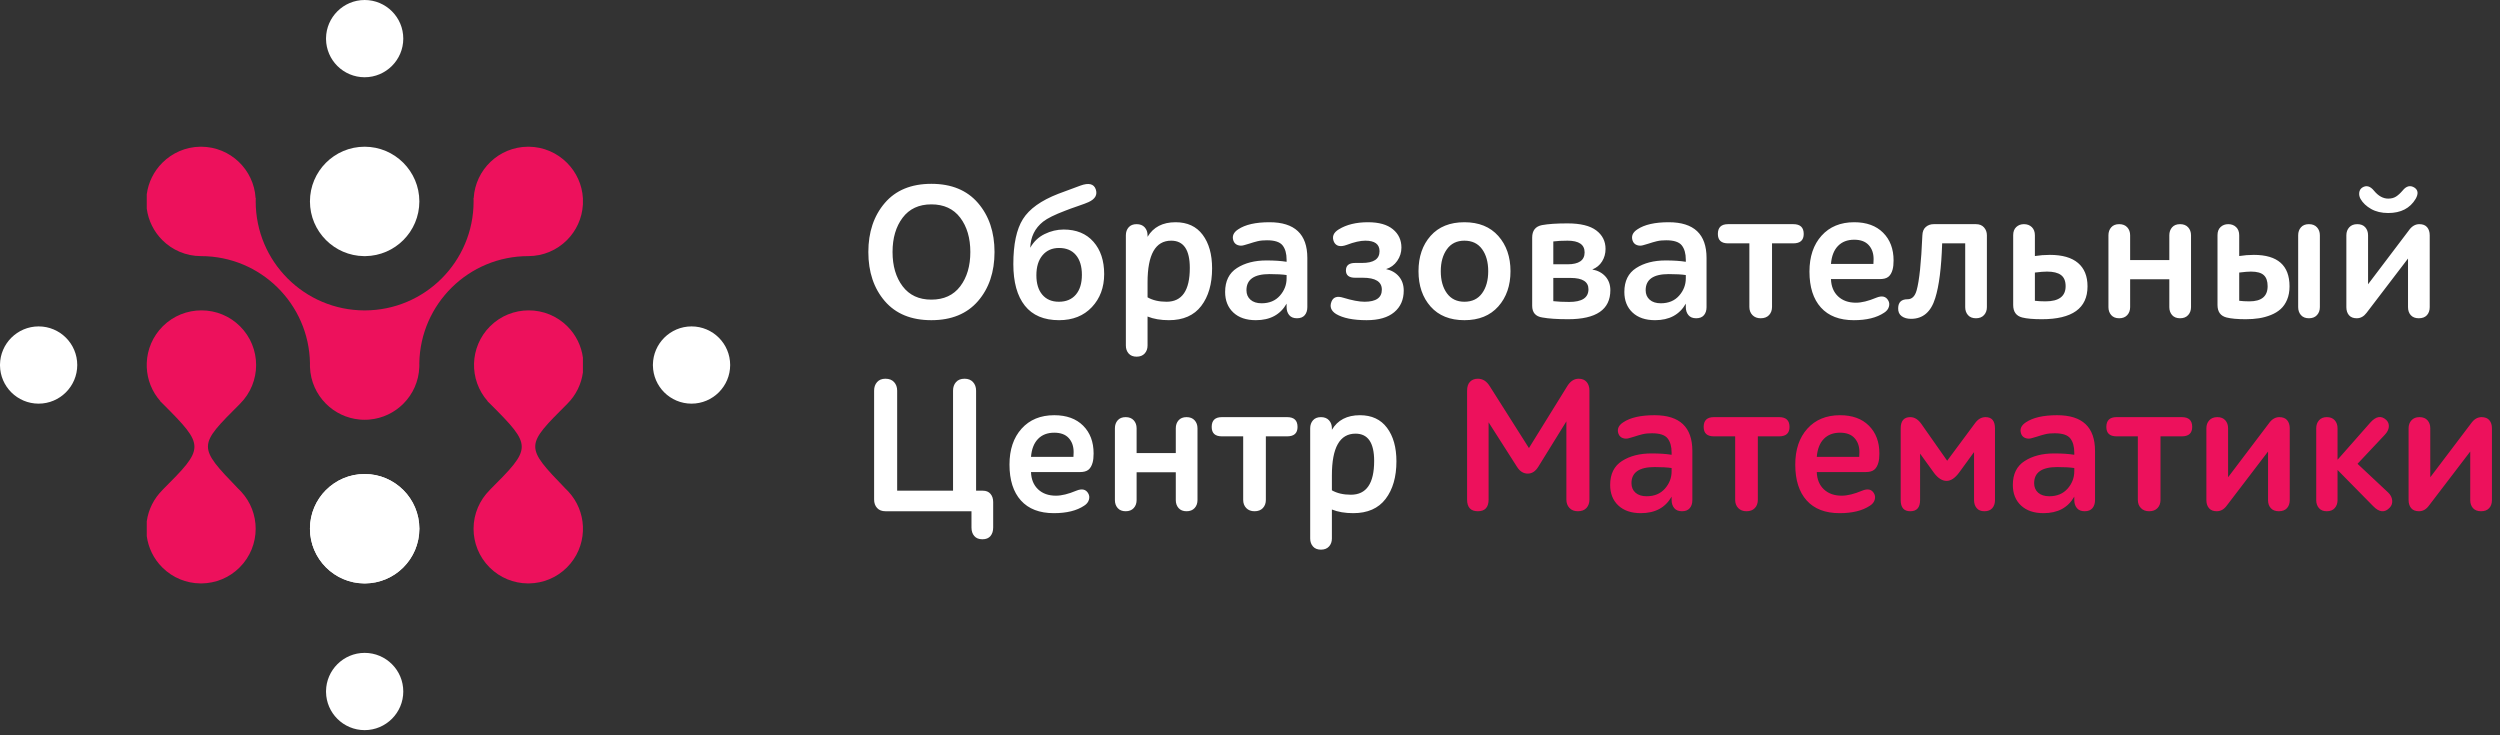 <svg width="272" height="80" viewBox="0 0 272 80" fill="none" xmlns="http://www.w3.org/2000/svg">
<rect x="0" y="0" width="272" height="80" fill="#333333" stroke="none"/>
<path fill-rule="evenodd" clip-rule="evenodd" d="M94.476 27.418C94.476 29.591 95.072 31.37 96.263 32.757C97.454 34.143 99.143 34.836 101.33 34.836C103.517 34.836 105.209 34.143 106.408 32.757C107.605 31.37 108.204 29.591 108.204 27.418C108.204 25.259 107.605 23.482 106.408 22.089C105.209 20.696 103.517 20 101.33 20C99.143 20 97.454 20.696 96.263 22.089C95.072 23.482 94.476 25.259 94.476 27.418ZM97.109 27.418C97.109 25.899 97.474 24.656 98.206 23.688C98.937 22.72 99.979 22.235 101.33 22.235C102.695 22.235 103.743 22.72 104.475 23.688C105.206 24.656 105.572 25.899 105.572 27.418C105.572 28.936 105.206 30.18 104.475 31.148C103.743 32.116 102.695 32.6 101.33 32.6C99.979 32.6 98.937 32.116 98.206 31.148C97.474 30.18 97.109 28.936 97.109 27.418ZM115.892 22.925C116.241 22.786 116.7 22.619 117.272 22.424C117.842 22.229 118.232 22.082 118.441 21.985C119.166 21.651 119.424 21.184 119.214 20.585C119.006 20 118.455 19.868 117.564 20.188L115.14 21.087C113.273 21.811 111.992 22.727 111.295 23.834C110.599 24.942 110.251 26.575 110.251 28.734C110.251 30.698 110.669 32.206 111.504 33.258C112.34 34.31 113.58 34.836 115.224 34.836C116.714 34.836 117.905 34.362 118.797 33.415C119.688 32.467 120.134 31.269 120.134 29.821C120.134 28.358 119.744 27.184 118.964 26.3C118.184 25.415 117.104 24.973 115.725 24.973C115.015 24.973 114.325 25.137 113.656 25.464C112.987 25.791 112.465 26.289 112.089 26.958C112.131 25.774 112.598 24.827 113.489 24.116C113.949 23.754 114.75 23.357 115.892 22.925ZM117.71 29.904C117.71 30.824 117.491 31.541 117.052 32.056C116.613 32.572 115.997 32.83 115.203 32.83C114.436 32.83 113.838 32.575 113.406 32.067C112.974 31.559 112.758 30.851 112.758 29.946C112.758 29.027 112.98 28.302 113.426 27.773C113.873 27.244 114.472 26.979 115.224 26.979C116.017 26.979 116.631 27.237 117.062 27.752C117.494 28.267 117.71 28.985 117.71 29.904ZM122.494 37.594C122.494 37.942 122.594 38.231 122.796 38.461C122.999 38.691 123.288 38.806 123.663 38.806C124.04 38.806 124.332 38.691 124.541 38.461C124.75 38.231 124.854 37.942 124.854 37.594V34.438C125.509 34.703 126.283 34.836 127.174 34.836C128.734 34.836 129.908 34.32 130.695 33.289C131.482 32.259 131.876 30.893 131.876 29.194C131.876 27.675 131.534 26.46 130.852 25.547C130.169 24.635 129.187 24.179 127.905 24.179C126.498 24.179 125.481 24.708 124.854 25.767V25.6C124.854 25.252 124.75 24.962 124.541 24.733C124.332 24.503 124.04 24.388 123.663 24.388C123.288 24.388 122.999 24.503 122.796 24.733C122.594 24.962 122.494 25.252 122.494 25.6V37.594ZM127.425 26.185C128.775 26.185 129.451 27.174 129.451 29.152C129.451 31.604 128.609 32.83 126.923 32.83C126.101 32.83 125.412 32.669 124.854 32.349V30.719C124.854 27.696 125.711 26.185 127.425 26.185ZM139.982 33.415C139.982 33.763 140.075 34.052 140.264 34.282C140.452 34.512 140.734 34.627 141.109 34.627C141.486 34.627 141.768 34.515 141.956 34.292C142.144 34.069 142.238 33.777 142.238 33.415V28.065C142.238 25.475 140.865 24.179 138.121 24.179C136.617 24.179 135.482 24.437 134.715 24.952C134.2 25.286 134.026 25.697 134.193 26.185C134.277 26.422 134.433 26.582 134.664 26.666C134.894 26.749 135.134 26.749 135.384 26.666C135.496 26.638 135.663 26.589 135.886 26.519L136.387 26.362C136.499 26.328 136.641 26.289 136.816 26.247C136.99 26.206 137.16 26.178 137.327 26.164C137.495 26.15 137.668 26.143 137.85 26.143C138.686 26.143 139.25 26.328 139.543 26.697C139.835 27.066 139.982 27.585 139.982 28.254V28.483C139.396 28.386 138.665 28.337 137.787 28.337C136.506 28.337 135.436 28.612 134.58 29.163C133.723 29.713 133.294 30.58 133.294 31.764C133.294 32.697 133.591 33.443 134.183 34C134.775 34.557 135.593 34.836 136.638 34.836C138.184 34.836 139.298 34.237 139.982 33.039V33.415ZM137.265 32.997C136.75 32.997 136.345 32.868 136.053 32.61C135.761 32.352 135.614 32.008 135.614 31.576C135.614 30.406 136.449 29.821 138.121 29.821C138.916 29.821 139.536 29.856 139.982 29.925V30.281C139.982 30.991 139.737 31.621 139.25 32.172C138.763 32.721 138.1 32.997 137.265 32.997ZM148.547 26.185C149.577 26.185 150.093 26.568 150.093 27.334C150.093 28.184 149.459 28.609 148.191 28.609H147.439C146.771 28.609 146.436 28.88 146.436 29.424C146.436 29.953 146.771 30.218 147.439 30.218H148.275C149.654 30.218 150.344 30.65 150.344 31.513C150.344 32.391 149.716 32.83 148.463 32.83C147.878 32.83 147.105 32.683 146.144 32.391C145.489 32.182 145.064 32.321 144.869 32.809C144.646 33.366 144.814 33.819 145.371 34.167C146.123 34.613 147.23 34.836 148.693 34.836C150.002 34.836 151.002 34.546 151.691 33.968C152.381 33.391 152.726 32.607 152.726 31.618C152.726 31.005 152.552 30.493 152.203 30.082C151.855 29.671 151.388 29.403 150.803 29.277C151.305 29.124 151.709 28.828 152.015 28.389C152.322 27.951 152.475 27.466 152.475 26.937C152.475 26.116 152.165 25.45 151.545 24.942C150.925 24.433 150.024 24.179 148.84 24.179C147.557 24.179 146.499 24.437 145.663 24.952C145.064 25.314 144.89 25.774 145.14 26.331C145.377 26.791 145.838 26.895 146.52 26.645C147.328 26.338 148.003 26.185 148.547 26.185ZM154.333 29.507C154.333 31.081 154.772 32.363 155.649 33.352C156.527 34.341 157.753 34.836 159.326 34.836C160.901 34.836 162.13 34.338 163.015 33.342C163.899 32.346 164.342 31.067 164.342 29.507C164.342 27.947 163.899 26.669 163.015 25.673C162.13 24.677 160.901 24.179 159.326 24.179C157.753 24.179 156.527 24.674 155.649 25.663C154.772 26.652 154.333 27.933 154.333 29.507ZM156.756 29.507C156.756 28.532 156.98 27.735 157.425 27.115C157.871 26.495 158.505 26.185 159.326 26.185C160.163 26.185 160.804 26.491 161.249 27.104C161.695 27.717 161.918 28.518 161.918 29.507C161.918 30.496 161.695 31.297 161.249 31.91C160.804 32.523 160.163 32.83 159.326 32.83C158.505 32.83 157.871 32.523 157.425 31.91C156.98 31.297 156.756 30.496 156.756 29.507ZM166.701 33.268C166.701 34.007 167.07 34.431 167.809 34.543C168.505 34.669 169.438 34.731 170.609 34.731C173.674 34.731 175.206 33.679 175.206 31.576C175.206 30.977 175.028 30.479 174.673 30.082C174.318 29.685 173.841 29.431 173.242 29.319C173.701 29.138 174.056 28.846 174.307 28.442C174.558 28.038 174.683 27.585 174.683 27.084C174.683 26.247 174.345 25.576 173.67 25.067C172.994 24.559 171.953 24.305 170.546 24.305C169.362 24.305 168.436 24.367 167.767 24.492C167.057 24.632 166.701 25.084 166.701 25.851V33.268ZM170.88 30.239C172.176 30.239 172.824 30.65 172.824 31.471C172.824 32.391 172.127 32.851 170.734 32.851C170.065 32.851 169.487 32.823 169 32.767V30.239H170.88ZM170.546 26.185C171.786 26.185 172.406 26.61 172.406 27.46C172.406 28.323 171.786 28.755 170.546 28.755H169V26.269C169.432 26.213 169.947 26.185 170.546 26.185ZM183.416 33.415C183.416 33.763 183.51 34.052 183.698 34.282C183.886 34.512 184.168 34.627 184.544 34.627C184.92 34.627 185.202 34.515 185.39 34.292C185.579 34.069 185.672 33.777 185.672 33.415V28.065C185.672 25.475 184.3 24.179 181.556 24.179C180.052 24.179 178.916 24.437 178.15 24.952C177.635 25.286 177.46 25.697 177.628 26.185C177.711 26.422 177.868 26.582 178.098 26.666C178.327 26.749 178.568 26.749 178.819 26.666C178.93 26.638 179.098 26.589 179.32 26.519L179.822 26.362C179.934 26.328 180.076 26.289 180.251 26.247C180.424 26.206 180.595 26.178 180.762 26.164C180.929 26.15 181.103 26.143 181.284 26.143C182.12 26.143 182.685 26.328 182.977 26.697C183.269 27.066 183.416 27.585 183.416 28.254V28.483C182.831 28.386 182.1 28.337 181.222 28.337C179.94 28.337 178.871 28.612 178.014 29.163C177.158 29.713 176.729 30.58 176.729 31.764C176.729 32.697 177.025 33.443 177.617 34C178.209 34.557 179.028 34.836 180.072 34.836C181.619 34.836 182.733 34.237 183.416 33.039V33.415ZM180.699 32.997C180.184 32.997 179.78 32.868 179.487 32.61C179.195 32.352 179.048 32.008 179.048 31.576C179.048 30.406 179.884 29.821 181.556 29.821C182.35 29.821 182.97 29.856 183.416 29.925V30.281C183.416 30.991 183.172 31.621 182.685 32.172C182.197 32.721 181.535 32.997 180.699 32.997ZM188.011 24.388C187.273 24.388 186.904 24.743 186.904 25.453C186.904 26.136 187.273 26.477 188.011 26.477H190.331V33.394C190.331 33.756 190.442 34.052 190.665 34.282C190.888 34.512 191.187 34.627 191.563 34.627C191.953 34.627 192.257 34.512 192.472 34.282C192.689 34.052 192.796 33.756 192.796 33.394V26.477H195.115C195.868 26.477 196.244 26.136 196.244 25.453C196.244 24.743 195.868 24.388 195.115 24.388H188.011ZM204.538 30.364C204.942 30.364 205.248 30.281 205.457 30.113C205.666 29.946 205.819 29.681 205.917 29.319C205.986 29.069 206.021 28.741 206.021 28.337C206.021 27.084 205.642 26.077 204.882 25.318C204.123 24.559 203.075 24.179 201.738 24.179C200.248 24.179 199.063 24.667 198.186 25.642C197.308 26.617 196.869 27.919 196.869 29.549C196.869 31.235 197.284 32.537 198.113 33.456C198.942 34.376 200.136 34.836 201.696 34.836C203.089 34.836 204.19 34.564 204.997 34.021C205.262 33.853 205.433 33.641 205.509 33.383C205.586 33.126 205.562 32.892 205.436 32.683C205.185 32.238 204.753 32.14 204.141 32.391C203.277 32.753 202.539 32.934 201.926 32.934C201.118 32.934 200.47 32.704 199.982 32.245C199.495 31.785 199.237 31.158 199.209 30.364H204.538ZM201.738 26.081C202.434 26.081 202.96 26.276 203.316 26.666C203.671 27.055 203.848 27.564 203.848 28.191C203.848 28.4 203.841 28.574 203.827 28.713H199.209C199.279 27.863 199.534 27.212 199.972 26.76C200.411 26.307 201 26.081 201.738 26.081ZM213.814 33.415C213.814 33.763 213.915 34.052 214.116 34.282C214.318 34.512 214.608 34.627 214.983 34.627C215.36 34.627 215.652 34.512 215.861 34.282C216.07 34.052 216.174 33.763 216.174 33.415V25.6C216.174 25.266 216.07 24.98 215.861 24.743C215.652 24.506 215.36 24.388 214.983 24.388H210.387C210.052 24.388 209.767 24.489 209.53 24.691C209.293 24.893 209.168 25.196 209.154 25.6C209.028 28.567 208.82 30.566 208.527 31.597C208.346 32.238 208.019 32.558 207.545 32.558C206.876 32.558 206.535 32.878 206.521 33.519C206.507 33.909 206.633 34.202 206.897 34.397C207.162 34.592 207.503 34.689 207.921 34.689C209.217 34.689 210.094 33.937 210.554 32.433C210.972 31.109 211.223 29.124 211.307 26.477H213.814V33.415ZM222.546 32.788C222.114 32.788 221.731 32.767 221.396 32.725V29.654C221.954 29.584 222.393 29.549 222.713 29.549C223.396 29.549 223.905 29.674 224.238 29.925C224.573 30.176 224.74 30.58 224.74 31.137C224.74 32.238 224.009 32.788 222.546 32.788ZM219.035 33.185C219.035 33.923 219.363 34.376 220.018 34.543C220.519 34.669 221.23 34.731 222.149 34.731C225.464 34.731 227.122 33.54 227.122 31.158C227.122 30.044 226.778 29.194 226.087 28.609C225.398 28.024 224.378 27.731 223.027 27.731C222.469 27.731 221.926 27.773 221.396 27.856V25.6C221.396 25.224 221.285 24.928 221.063 24.712C220.84 24.496 220.554 24.388 220.206 24.388C219.872 24.388 219.593 24.492 219.37 24.701C219.147 24.91 219.035 25.203 219.035 25.579V33.185ZM236.022 33.415C236.022 33.763 236.123 34.052 236.324 34.282C236.527 34.512 236.816 34.627 237.192 34.627C237.569 34.627 237.86 34.512 238.07 34.282C238.279 34.052 238.383 33.763 238.383 33.415V25.6C238.383 25.252 238.279 24.962 238.07 24.733C237.86 24.503 237.569 24.388 237.192 24.388C236.816 24.388 236.527 24.503 236.324 24.733C236.123 24.962 236.022 25.252 236.022 25.6V28.295H231.759V25.6C231.759 25.252 231.655 24.962 231.446 24.733C231.236 24.503 230.945 24.388 230.568 24.388C230.192 24.388 229.903 24.503 229.701 24.733C229.499 24.962 229.398 25.252 229.398 25.6V33.415C229.398 33.763 229.499 34.052 229.701 34.282C229.903 34.512 230.192 34.627 230.568 34.627C230.945 34.627 231.236 34.512 231.446 34.282C231.655 34.052 231.759 33.763 231.759 33.415V30.385H236.022V33.415ZM244.734 32.788C244.33 32.788 243.96 32.767 243.626 32.725V29.654C244.184 29.584 244.608 29.549 244.9 29.549C245.556 29.549 246.022 29.678 246.301 29.936C246.58 30.193 246.718 30.594 246.718 31.137C246.718 32.238 246.057 32.788 244.734 32.788ZM241.265 33.185C241.265 33.923 241.592 34.376 242.248 34.543C242.748 34.669 243.445 34.731 244.337 34.731C244.852 34.731 245.332 34.696 245.778 34.627C246.224 34.557 246.656 34.438 247.074 34.271C247.492 34.104 247.847 33.888 248.139 33.623C248.432 33.359 248.665 33.018 248.839 32.6C249.014 32.182 249.101 31.701 249.101 31.158C249.101 28.873 247.806 27.731 245.214 27.731C244.685 27.731 244.155 27.773 243.626 27.856V25.6C243.626 25.224 243.515 24.928 243.292 24.712C243.069 24.496 242.783 24.388 242.435 24.388C242.101 24.388 241.822 24.492 241.599 24.701C241.377 24.91 241.265 25.203 241.265 25.579V33.185ZM250.041 33.415C250.041 33.763 250.142 34.052 250.344 34.282C250.546 34.512 250.835 34.627 251.211 34.627C251.587 34.627 251.88 34.512 252.088 34.282C252.298 34.052 252.402 33.763 252.402 33.415V25.6C252.402 25.252 252.298 24.962 252.088 24.733C251.88 24.503 251.587 24.388 251.211 24.388C250.835 24.388 250.546 24.503 250.344 24.733C250.142 24.962 250.041 25.252 250.041 25.6V33.415ZM261.992 33.415C261.992 33.777 262.093 34.069 262.295 34.292C262.497 34.515 262.785 34.627 263.162 34.627C263.552 34.627 263.848 34.515 264.05 34.292C264.251 34.069 264.353 33.777 264.353 33.415V25.6C264.353 25.238 264.258 24.945 264.071 24.722C263.883 24.499 263.601 24.388 263.224 24.388C262.779 24.388 262.395 24.618 262.075 25.077L257.645 30.928V25.6C257.645 25.252 257.544 24.962 257.342 24.733C257.14 24.503 256.852 24.388 256.475 24.388C256.099 24.388 255.806 24.503 255.598 24.733C255.389 24.962 255.284 25.252 255.284 25.6V33.415C255.284 33.777 255.378 34.069 255.566 34.292C255.755 34.515 256.036 34.627 256.413 34.627C256.83 34.627 257.185 34.431 257.478 34.042L261.992 28.128V33.415ZM259.839 23.176C261.218 23.176 262.215 22.661 262.827 21.63C263.134 21.087 263.092 20.682 262.702 20.418C262.242 20.125 261.81 20.23 261.406 20.731C261.156 21.024 260.916 21.243 260.686 21.389C260.455 21.535 260.174 21.609 259.839 21.609C259.282 21.609 258.766 21.323 258.293 20.752C257.875 20.237 257.444 20.125 256.997 20.418C256.817 20.543 256.712 20.724 256.684 20.961C256.656 21.198 256.705 21.428 256.83 21.651C257.081 22.082 257.464 22.445 257.979 22.737C258.495 23.03 259.115 23.176 259.839 23.176ZM106.198 42.501C106.198 42.125 106.087 41.815 105.864 41.571C105.641 41.327 105.335 41.205 104.945 41.205C104.541 41.205 104.231 41.327 104.015 41.571C103.799 41.815 103.691 42.125 103.691 42.501V53.387H97.611V42.501C97.611 42.125 97.499 41.815 97.276 41.571C97.053 41.327 96.74 41.205 96.336 41.205C95.946 41.205 95.643 41.327 95.427 41.571C95.211 41.815 95.103 42.125 95.103 42.501V54.349C95.103 54.725 95.211 55.031 95.427 55.268C95.643 55.505 95.946 55.623 96.336 55.623H105.697V57.399C105.697 57.775 105.798 58.082 106 58.319C106.202 58.555 106.497 58.674 106.888 58.674C107.278 58.674 107.57 58.555 107.765 58.319C107.96 58.082 108.058 57.775 108.058 57.399V54.62C108.058 54.258 107.96 53.962 107.765 53.732C107.57 53.502 107.292 53.387 106.929 53.387H106.198V42.501ZM117.501 51.361C117.905 51.361 118.212 51.277 118.42 51.11C118.629 50.943 118.783 50.678 118.88 50.316C118.95 50.065 118.984 49.737 118.984 49.334C118.984 48.08 118.605 47.073 117.846 46.314C117.086 45.555 116.039 45.175 114.701 45.175C113.211 45.175 112.027 45.663 111.149 46.638C110.271 47.613 109.832 48.916 109.832 50.546C109.832 52.231 110.247 53.533 111.076 54.453C111.905 55.372 113.099 55.832 114.659 55.832C116.052 55.832 117.153 55.56 117.961 55.017C118.225 54.85 118.396 54.638 118.473 54.38C118.549 54.122 118.525 53.889 118.399 53.68C118.149 53.234 117.717 53.136 117.104 53.387C116.241 53.749 115.502 53.931 114.889 53.931C114.081 53.931 113.433 53.701 112.946 53.241C112.459 52.781 112.2 52.155 112.173 51.361H117.501ZM114.701 47.077C115.397 47.077 115.924 47.272 116.279 47.662C116.634 48.052 116.811 48.56 116.811 49.187C116.811 49.396 116.804 49.57 116.791 49.71H112.173C112.242 48.86 112.497 48.209 112.936 47.756C113.374 47.303 113.963 47.077 114.701 47.077ZM127.926 54.411C127.926 54.759 128.027 55.048 128.229 55.278C128.431 55.508 128.721 55.623 129.096 55.623C129.473 55.623 129.765 55.508 129.974 55.278C130.183 55.048 130.287 54.759 130.287 54.411V46.596C130.287 46.248 130.183 45.959 129.974 45.729C129.765 45.499 129.473 45.384 129.096 45.384C128.721 45.384 128.431 45.499 128.229 45.729C128.027 45.959 127.926 46.248 127.926 46.596V49.292H123.663V46.596C123.663 46.248 123.559 45.959 123.35 45.729C123.141 45.499 122.849 45.384 122.472 45.384C122.097 45.384 121.808 45.499 121.605 45.729C121.403 45.959 121.302 46.248 121.302 46.596V54.411C121.302 54.759 121.403 55.048 121.605 55.278C121.808 55.508 122.097 55.623 122.472 55.623C122.849 55.623 123.141 55.508 123.35 55.278C123.559 55.048 123.663 54.759 123.663 54.411V51.381H127.926V54.411ZM132.939 45.384C132.201 45.384 131.832 45.74 131.832 46.45C131.832 47.133 132.201 47.474 132.939 47.474H135.259V54.39C135.259 54.752 135.37 55.048 135.593 55.278C135.816 55.508 136.115 55.623 136.491 55.623C136.881 55.623 137.185 55.508 137.4 55.278C137.617 55.048 137.725 54.752 137.725 54.39V47.474H140.043C140.796 47.474 141.172 47.133 141.172 46.45C141.172 45.74 140.796 45.384 140.043 45.384H132.939ZM142.549 58.59C142.549 58.938 142.651 59.227 142.852 59.457C143.054 59.687 143.343 59.802 143.72 59.802C144.096 59.802 144.388 59.687 144.597 59.457C144.806 59.227 144.91 58.938 144.91 58.59V55.435C145.565 55.7 146.338 55.832 147.23 55.832C148.79 55.832 149.964 55.317 150.751 54.286C151.538 53.255 151.931 51.89 151.931 50.19C151.931 48.672 151.59 47.456 150.907 46.544C150.225 45.632 149.243 45.175 147.961 45.175C146.555 45.175 145.537 45.705 144.91 46.764V46.596C144.91 46.248 144.806 45.959 144.597 45.729C144.388 45.499 144.096 45.384 143.72 45.384C143.343 45.384 143.054 45.499 142.852 45.729C142.651 45.959 142.549 46.248 142.549 46.596V58.59ZM147.481 47.181C148.832 47.181 149.508 48.17 149.508 50.148C149.508 52.6 148.665 53.826 146.979 53.826C146.158 53.826 145.468 53.666 144.91 53.345V51.716C144.91 48.693 145.768 47.181 147.481 47.181Z" fill="white"/>
<path fill-rule="evenodd" clip-rule="evenodd" d="M162.085 42.02C161.751 41.477 161.319 41.205 160.789 41.205C160.441 41.205 160.159 41.313 159.944 41.529C159.727 41.745 159.619 42.076 159.619 42.522V54.349C159.619 55.198 160.01 55.623 160.789 55.623C161.57 55.623 161.96 55.198 161.96 54.349V45.949L165.052 50.796C165.359 51.284 165.749 51.528 166.223 51.528C166.682 51.528 167.065 51.277 167.372 50.776L170.422 45.844V54.349C170.422 54.725 170.534 55.031 170.757 55.268C170.98 55.505 171.286 55.623 171.676 55.623C172.08 55.623 172.39 55.505 172.607 55.268C172.822 55.031 172.93 54.725 172.93 54.349V42.501C172.93 42.111 172.829 41.797 172.627 41.561C172.425 41.324 172.136 41.205 171.76 41.205C171.272 41.205 170.861 41.47 170.527 41.999L166.348 48.749L162.085 42.02ZM181.871 54.411C181.871 54.759 181.966 55.049 182.153 55.278C182.341 55.508 182.623 55.623 183 55.623C183.376 55.623 183.658 55.511 183.846 55.289C184.034 55.066 184.128 54.773 184.128 54.411V49.062C184.128 46.471 182.756 45.175 180.012 45.175C178.508 45.175 177.372 45.433 176.606 45.949C176.091 46.283 175.916 46.694 176.084 47.181C176.167 47.418 176.324 47.578 176.554 47.662C176.783 47.745 177.023 47.745 177.275 47.662C177.386 47.634 177.553 47.585 177.776 47.516L178.277 47.359C178.389 47.324 178.532 47.286 178.706 47.244C178.88 47.202 179.051 47.174 179.218 47.16C179.385 47.147 179.559 47.14 179.74 47.14C180.576 47.14 181.14 47.324 181.432 47.693C181.725 48.062 181.871 48.581 181.871 49.25V49.48C181.286 49.383 180.555 49.334 179.678 49.334C178.396 49.334 177.327 49.609 176.47 50.159C175.613 50.709 175.185 51.576 175.185 52.761C175.185 53.694 175.481 54.439 176.073 54.996C176.665 55.553 177.484 55.832 178.528 55.832C180.075 55.832 181.189 55.233 181.871 54.035V54.411ZM179.155 53.993C178.64 53.993 178.236 53.864 177.943 53.607C177.65 53.349 177.504 53.004 177.504 52.572C177.504 51.402 178.34 50.817 180.012 50.817C180.805 50.817 181.426 50.852 181.871 50.922V51.277C181.871 51.987 181.628 52.617 181.14 53.168C180.652 53.718 179.991 53.993 179.155 53.993ZM186.467 45.384C185.729 45.384 185.359 45.74 185.359 46.45C185.359 47.133 185.729 47.474 186.467 47.474H188.786V54.39C188.786 54.752 188.898 55.049 189.12 55.278C189.343 55.508 189.643 55.623 190.019 55.623C190.409 55.623 190.712 55.508 190.928 55.278C191.144 55.049 191.252 54.752 191.252 54.39V47.474H193.571C194.324 47.474 194.7 47.133 194.7 46.45C194.7 45.74 194.324 45.384 193.571 45.384H186.467ZM202.994 51.36C203.397 51.36 203.704 51.277 203.913 51.109C204.121 50.943 204.275 50.678 204.373 50.316C204.442 50.065 204.477 49.737 204.477 49.334C204.477 48.08 204.098 47.073 203.338 46.314C202.579 45.555 201.531 45.175 200.194 45.175C198.703 45.175 197.519 45.663 196.641 46.638C195.764 47.613 195.325 48.916 195.325 50.546C195.325 52.231 195.739 53.533 196.568 54.453C197.397 55.372 198.591 55.832 200.152 55.832C201.544 55.832 202.645 55.56 203.453 55.017C203.717 54.85 203.888 54.638 203.965 54.38C204.041 54.122 204.018 53.889 203.892 53.68C203.641 53.234 203.209 53.136 202.597 53.387C201.733 53.749 200.994 53.931 200.381 53.931C199.573 53.931 198.926 53.701 198.438 53.241C197.951 52.781 197.693 52.155 197.665 51.36H202.994ZM200.194 47.077C200.89 47.077 201.416 47.272 201.771 47.662C202.127 48.052 202.304 48.56 202.304 49.187C202.304 49.396 202.297 49.57 202.283 49.71H197.665C197.735 48.86 197.989 48.209 198.428 47.756C198.866 47.303 199.455 47.077 200.194 47.077ZM206.795 54.411C206.795 55.219 207.143 55.623 207.839 55.623C208.55 55.623 208.905 55.219 208.905 54.411V49.354L210.431 51.465C210.863 52.036 211.315 52.322 211.789 52.322C212.248 52.322 212.701 52.022 213.147 51.423L214.776 49.187V54.411C214.776 54.759 214.871 55.049 215.059 55.278C215.247 55.508 215.529 55.623 215.905 55.623C216.281 55.623 216.567 55.511 216.762 55.289C216.957 55.066 217.055 54.773 217.055 54.411V46.617C217.055 45.795 216.713 45.384 216.031 45.384C215.57 45.384 215.181 45.614 214.86 46.074L211.852 50.128L209.052 46.136C208.703 45.635 208.3 45.384 207.839 45.384C207.143 45.384 206.795 45.795 206.795 46.617V54.411ZM225.682 54.411C225.682 54.759 225.777 55.049 225.964 55.278C226.152 55.508 226.434 55.623 226.811 55.623C227.187 55.623 227.469 55.511 227.657 55.289C227.845 55.066 227.939 54.773 227.939 54.411V49.062C227.939 46.471 226.567 45.175 223.823 45.175C222.319 45.175 221.183 45.433 220.417 45.949C219.902 46.283 219.727 46.694 219.895 47.181C219.978 47.418 220.135 47.578 220.365 47.662C220.594 47.745 220.834 47.745 221.086 47.662C221.197 47.634 221.364 47.585 221.587 47.516L222.088 47.359C222.2 47.324 222.343 47.286 222.517 47.244C222.691 47.202 222.862 47.174 223.029 47.16C223.196 47.147 223.37 47.14 223.551 47.14C224.387 47.14 224.951 47.324 225.244 47.693C225.536 48.062 225.682 48.581 225.682 49.25V49.48C225.097 49.383 224.366 49.334 223.489 49.334C222.207 49.334 221.138 49.609 220.281 50.159C219.424 50.709 218.996 51.576 218.996 52.761C218.996 53.694 219.292 54.439 219.884 54.996C220.476 55.553 221.295 55.832 222.339 55.832C223.885 55.832 225 55.233 225.682 54.035V54.411ZM222.966 53.993C222.451 53.993 222.047 53.864 221.754 53.607C221.461 53.349 221.315 53.004 221.315 52.572C221.315 51.402 222.151 50.817 223.823 50.817C224.616 50.817 225.237 50.852 225.682 50.922V51.277C225.682 51.987 225.439 52.617 224.951 53.168C224.463 53.718 223.802 53.993 222.966 53.993ZM230.278 45.384C229.54 45.384 229.17 45.74 229.17 46.45C229.17 47.133 229.54 47.474 230.278 47.474H232.597V54.39C232.597 54.752 232.709 55.049 232.931 55.278C233.154 55.508 233.454 55.623 233.83 55.623C234.22 55.623 234.524 55.508 234.739 55.278C234.955 55.049 235.063 54.752 235.063 54.39V47.474H237.382C238.135 47.474 238.511 47.133 238.511 46.45C238.511 45.74 238.135 45.384 237.382 45.384H230.278ZM246.763 54.411C246.763 54.773 246.864 55.066 247.066 55.289C247.268 55.511 247.557 55.623 247.933 55.623C248.323 55.623 248.619 55.511 248.821 55.289C249.023 55.066 249.124 54.773 249.124 54.411V46.596C249.124 46.234 249.029 45.941 248.842 45.718C248.654 45.496 248.372 45.384 247.996 45.384C247.55 45.384 247.167 45.614 246.847 46.074L242.416 51.925V46.596C242.416 46.248 242.316 45.959 242.114 45.729C241.912 45.499 241.623 45.384 241.247 45.384C240.87 45.384 240.578 45.499 240.369 45.729C240.16 45.959 240.055 46.248 240.055 46.596V54.411C240.055 54.773 240.149 55.066 240.338 55.289C240.526 55.511 240.808 55.623 241.184 55.623C241.602 55.623 241.957 55.428 242.249 55.038L246.763 49.125V54.411ZM252.005 54.411C252.005 54.759 252.103 55.049 252.298 55.278C252.493 55.508 252.779 55.623 253.155 55.623C253.531 55.623 253.82 55.508 254.022 55.278C254.224 55.049 254.325 54.759 254.325 54.411V51.131L258.191 55.059C258.86 55.755 259.465 55.811 260.008 55.226C260.218 55.003 260.304 54.735 260.27 54.422C260.235 54.108 260.085 53.826 259.82 53.575L256.498 50.462L259.465 47.307C259.73 47.028 259.876 46.742 259.904 46.45C259.932 46.157 259.842 45.907 259.633 45.698C259.089 45.182 258.504 45.28 257.877 45.99L254.325 50.023V46.596C254.325 46.248 254.224 45.959 254.022 45.729C253.82 45.499 253.531 45.384 253.155 45.384C252.792 45.384 252.511 45.499 252.309 45.729C252.107 45.959 252.005 46.248 252.005 46.596V54.411ZM268.762 54.411C268.762 54.773 268.863 55.066 269.065 55.289C269.266 55.511 269.556 55.623 269.932 55.623C270.322 55.623 270.618 55.511 270.82 55.289C271.022 55.066 271.123 54.773 271.123 54.411V46.596C271.123 46.234 271.029 45.941 270.841 45.718C270.653 45.496 270.371 45.384 269.995 45.384C269.549 45.384 269.166 45.614 268.845 46.074L264.415 51.925V46.596C264.415 46.248 264.315 45.959 264.113 45.729C263.911 45.499 263.621 45.384 263.245 45.384C262.869 45.384 262.577 45.499 262.368 45.729C262.159 45.959 262.054 46.248 262.054 46.596V54.411C262.054 54.773 262.149 55.066 262.337 55.289C262.524 55.511 262.806 55.623 263.183 55.623C263.601 55.623 263.956 55.428 264.248 55.038L268.762 49.125V54.411Z" fill="#ED115C"/>
<path fill-rule="evenodd" clip-rule="evenodd" d="M63.421 22.259V21.57C63.337 20.113 62.72 18.744 61.681 17.706C60.62 16.647 59.165 15.985 57.562 15.963H57.433C54.292 15.986 51.729 18.445 51.539 21.545L51.521 21.526L51.521 21.527C51.525 21.654 51.527 21.78 51.527 21.908V21.914V21.914C51.527 28.461 46.221 33.77 39.674 33.773C33.127 33.77 27.82 28.461 27.82 21.914V21.914V21.908C27.82 21.78 27.823 21.654 27.827 21.527L27.826 21.526L27.808 21.545C27.619 18.445 25.056 15.986 21.915 15.963H21.786C20.183 15.985 18.728 16.647 17.666 17.706C16.73 18.641 16.137 19.846 15.967 21.142V22.69C16.141 24.023 16.755 25.218 17.66 26.123C18.736 27.199 20.225 27.865 21.869 27.865C28.351 27.865 33.617 33.066 33.725 39.523V39.526L33.725 39.529L33.725 39.532V39.535V39.538L33.725 39.541V39.544L33.725 39.547L33.724 39.55V39.553V39.556L33.724 39.559V39.563L33.724 39.569L33.724 39.572V39.575V39.578L33.724 39.581V39.584L33.724 39.587V39.59V39.593L33.723 39.596V39.599V39.602L33.723 39.633V39.636V39.639V39.642L33.722 39.645V39.648V39.651L33.722 39.719L33.722 39.785V39.788V39.791L33.723 39.794V39.796V39.797V39.8V39.803V39.806L33.723 39.809V39.813L33.723 39.816V39.819V39.822V39.825L33.723 39.828L33.723 39.831V39.834V39.837V39.84L33.724 39.844V39.847V39.85L33.724 39.853V39.856L33.724 39.859V39.862V39.865L33.724 39.868L33.724 39.878L33.724 39.881V39.884L33.725 39.887V39.89L33.725 39.893V39.896L33.725 39.9V39.903L33.725 39.906V39.909L33.725 39.912V39.915L33.726 39.918V39.921L33.725 39.938L33.726 39.939C33.782 41.495 34.437 42.899 35.465 43.928C36.424 44.886 37.711 45.52 39.142 45.647L39.216 45.653H39.217L39.291 45.659H39.292L39.367 45.663H39.367L39.443 45.666H39.443L39.519 45.669H39.52L39.596 45.67H39.596L39.673 45.671L39.75 45.67H39.75L39.826 45.669H39.827L39.902 45.666H39.903L39.978 45.663H39.979L40.054 45.659H40.055L40.13 45.653H40.13L40.205 45.647C41.636 45.52 42.922 44.886 43.881 43.928C44.91 42.899 45.564 41.495 45.62 39.939L45.621 39.938L45.62 39.921V39.918L45.621 39.915V39.912L45.621 39.909V39.906V39.903L45.621 39.9L45.621 39.896V39.893L45.621 39.89V39.887V39.884L45.622 39.881L45.622 39.878L45.622 39.868L45.622 39.865V39.862V39.859L45.622 39.856V39.853V39.85L45.623 39.847V39.844L45.623 39.84V39.837V39.834V39.831L45.623 39.828V39.825V39.822L45.623 39.819V39.816L45.623 39.813V39.809V39.806V39.803V39.8L45.623 39.797V39.796V39.794L45.624 39.791V39.788V39.785L45.624 39.719L45.624 39.651V39.648V39.645L45.623 39.642V39.639L45.623 39.636V39.633L45.623 39.602V39.599V39.596L45.623 39.593V39.59L45.622 39.587V39.584V39.581L45.622 39.578V39.575V39.572L45.622 39.569L45.622 39.563V39.559L45.622 39.556L45.621 39.553V39.55V39.547L45.621 39.544V39.541L45.621 39.538L45.621 39.535V39.532V39.529L45.621 39.526V39.523C45.729 33.066 50.995 27.865 57.478 27.865C59.121 27.865 60.61 27.199 61.686 26.123C62.687 25.121 63.333 23.765 63.419 22.259H63.421Z" fill="#ED115C"/>
<path fill-rule="evenodd" clip-rule="evenodd" d="M57.394 63.475H57.557C59.054 63.455 60.544 62.876 61.684 61.736C62.779 60.642 63.358 59.225 63.421 57.792V57.264C63.361 55.898 62.832 54.549 61.836 53.478V53.477L61.824 53.465L61.822 53.463C61.777 53.414 61.731 53.367 61.684 53.32C61.637 53.273 61.59 53.228 61.543 53.183C57.054 48.541 57.149 48.507 61.733 43.923C62.689 42.967 63.252 41.765 63.421 40.521V38.908C63.252 37.664 62.689 36.462 61.733 35.506C60.612 34.385 59.103 33.768 57.52 33.768C55.995 33.77 54.472 34.349 53.316 35.506C51.08 37.742 50.995 41.316 53.063 43.654L53.037 43.654V43.654C53.13 43.741 53.221 43.829 53.312 43.919L53.315 43.923L53.316 43.923C57.947 48.554 57.898 48.696 53.267 53.328H53.273C52.194 54.405 51.523 55.892 51.523 57.528C51.523 59.05 52.105 60.574 53.267 61.736C54.406 62.876 55.897 63.455 57.394 63.475Z" fill="#ED115C"/>
<path fill-rule="evenodd" clip-rule="evenodd" d="M39.592 63.476H39.757C41.367 63.454 42.824 62.791 43.882 61.733C44.959 60.656 45.626 59.168 45.626 57.524C45.626 55.889 44.959 54.402 43.882 53.322L43.879 53.319L43.876 53.316C42.796 52.239 41.31 51.573 39.674 51.573C38.031 51.573 36.542 52.239 35.465 53.316C34.389 54.392 33.722 55.881 33.722 57.524C33.722 59.163 34.389 60.65 35.465 61.727L35.471 61.733C36.53 62.791 37.985 63.454 39.592 63.476V63.476Z" fill="white"/>
<path fill-rule="evenodd" clip-rule="evenodd" d="M21.783 63.475H21.947C23.443 63.455 24.934 62.876 26.073 61.736C27.235 60.574 27.817 59.05 27.817 57.528C27.817 56.073 27.286 54.618 26.226 53.478V53.477L26.214 53.465L26.212 53.463C26.166 53.414 26.12 53.367 26.073 53.32C26.027 53.273 25.98 53.228 25.932 53.183C21.443 48.541 21.539 48.507 26.122 43.923C27.284 42.761 27.866 41.237 27.866 39.715C27.866 38.191 27.284 36.668 26.122 35.506C25.001 34.385 23.493 33.768 21.909 33.768C20.384 33.77 18.862 34.349 17.705 35.506C16.606 36.606 16.027 38.029 15.968 39.469V39.965C16.023 41.289 16.518 42.598 17.453 43.654L17.427 43.654V43.654C17.519 43.741 17.611 43.829 17.701 43.919L17.705 43.923L17.705 43.923C22.336 48.554 22.287 48.696 17.656 53.328H17.663C16.764 54.226 16.148 55.408 15.968 56.724V58.334C16.137 59.578 16.7 60.78 17.657 61.736C18.796 62.876 20.287 63.455 21.783 63.475Z" fill="#ED115C"/>
<path fill-rule="evenodd" clip-rule="evenodd" d="M39.592 27.866H39.757C41.367 27.844 42.824 27.181 43.882 26.123C44.959 25.046 45.626 23.558 45.626 21.914C45.626 20.279 44.959 18.792 43.882 17.712L43.879 17.709L43.876 17.706C42.796 16.63 41.31 15.963 39.674 15.963C38.031 15.963 36.542 16.629 35.465 17.706C34.389 18.782 33.722 20.271 33.722 21.914C33.722 23.553 34.389 25.04 35.465 26.117L35.471 26.123C36.53 27.181 37.985 27.844 39.592 27.866Z" fill="white"/>
<path fill-rule="evenodd" clip-rule="evenodd" d="M39.674 63.475C41.317 63.475 42.806 62.809 43.882 61.733C44.959 60.655 45.626 59.167 45.626 57.524C45.626 55.88 44.959 54.392 43.883 53.316H43.877C42.8 52.239 41.313 51.573 39.674 51.573C38.035 51.573 36.548 52.239 35.471 53.316H35.465C34.389 54.392 33.722 55.88 33.722 57.524C33.722 59.163 34.389 60.649 35.465 61.727L35.471 61.733C36.548 62.809 38.035 63.475 39.674 63.475V63.475Z" fill="white"/>
<path fill-rule="evenodd" clip-rule="evenodd" d="M0 39.657V39.774C0.015 40.911 0.483 41.94 1.23 42.687C1.991 43.447 3.042 43.917 4.202 43.917C5.357 43.917 6.407 43.447 7.169 42.687L7.171 42.684L7.174 42.682C7.934 41.92 8.405 40.87 8.405 39.715C8.405 38.555 7.934 37.504 7.174 36.743C6.414 35.984 5.363 35.513 4.202 35.513C3.045 35.513 1.996 35.984 1.235 36.743L1.23 36.748C0.483 37.496 0.016 38.523 0 39.657H0Z" fill="white"/>
<path fill-rule="evenodd" clip-rule="evenodd" d="M71.037 39.657V39.774C71.053 40.911 71.52 41.94 72.267 42.687C73.028 43.447 74.079 43.917 75.239 43.917C76.394 43.917 77.444 43.447 78.206 42.687L78.208 42.684L78.21 42.682C78.971 41.92 79.442 40.87 79.442 39.715C79.442 38.555 78.972 37.504 78.21 36.743C77.451 35.984 76.4 35.513 75.24 35.513C74.082 35.513 73.033 35.984 72.272 36.743L72.267 36.748C71.52 37.496 71.053 38.523 71.037 39.657H71.037Z" fill="white"/>
<path fill-rule="evenodd" clip-rule="evenodd" d="M35.472 4.144V4.261C35.488 5.398 35.955 6.427 36.702 7.174C37.463 7.934 38.514 8.405 39.674 8.405C40.829 8.405 41.879 7.934 42.641 7.174L42.644 7.171L42.646 7.169C43.406 6.407 43.877 5.357 43.877 4.202C43.877 3.042 43.407 1.991 42.646 1.231C41.886 0.471 40.835 0 39.675 0C38.517 0 37.468 0.471 36.707 1.231L36.703 1.235C35.956 1.983 35.488 3.01 35.472 4.144H35.472Z" fill="white"/>
<path fill-rule="evenodd" clip-rule="evenodd" d="M35.472 75.178V75.294C35.488 76.431 35.955 77.46 36.702 78.207C37.463 78.968 38.514 79.438 39.674 79.438C40.829 79.438 41.879 78.968 42.641 78.207L42.644 78.205L42.646 78.203C43.406 77.44 43.877 76.391 43.877 75.236C43.877 74.075 43.407 73.024 42.646 72.264C41.886 71.504 40.835 71.033 39.675 71.033C38.517 71.033 37.468 71.504 36.707 72.264L36.703 72.268C35.956 73.016 35.488 74.043 35.472 75.178H35.472Z" fill="white"/>
</svg>
